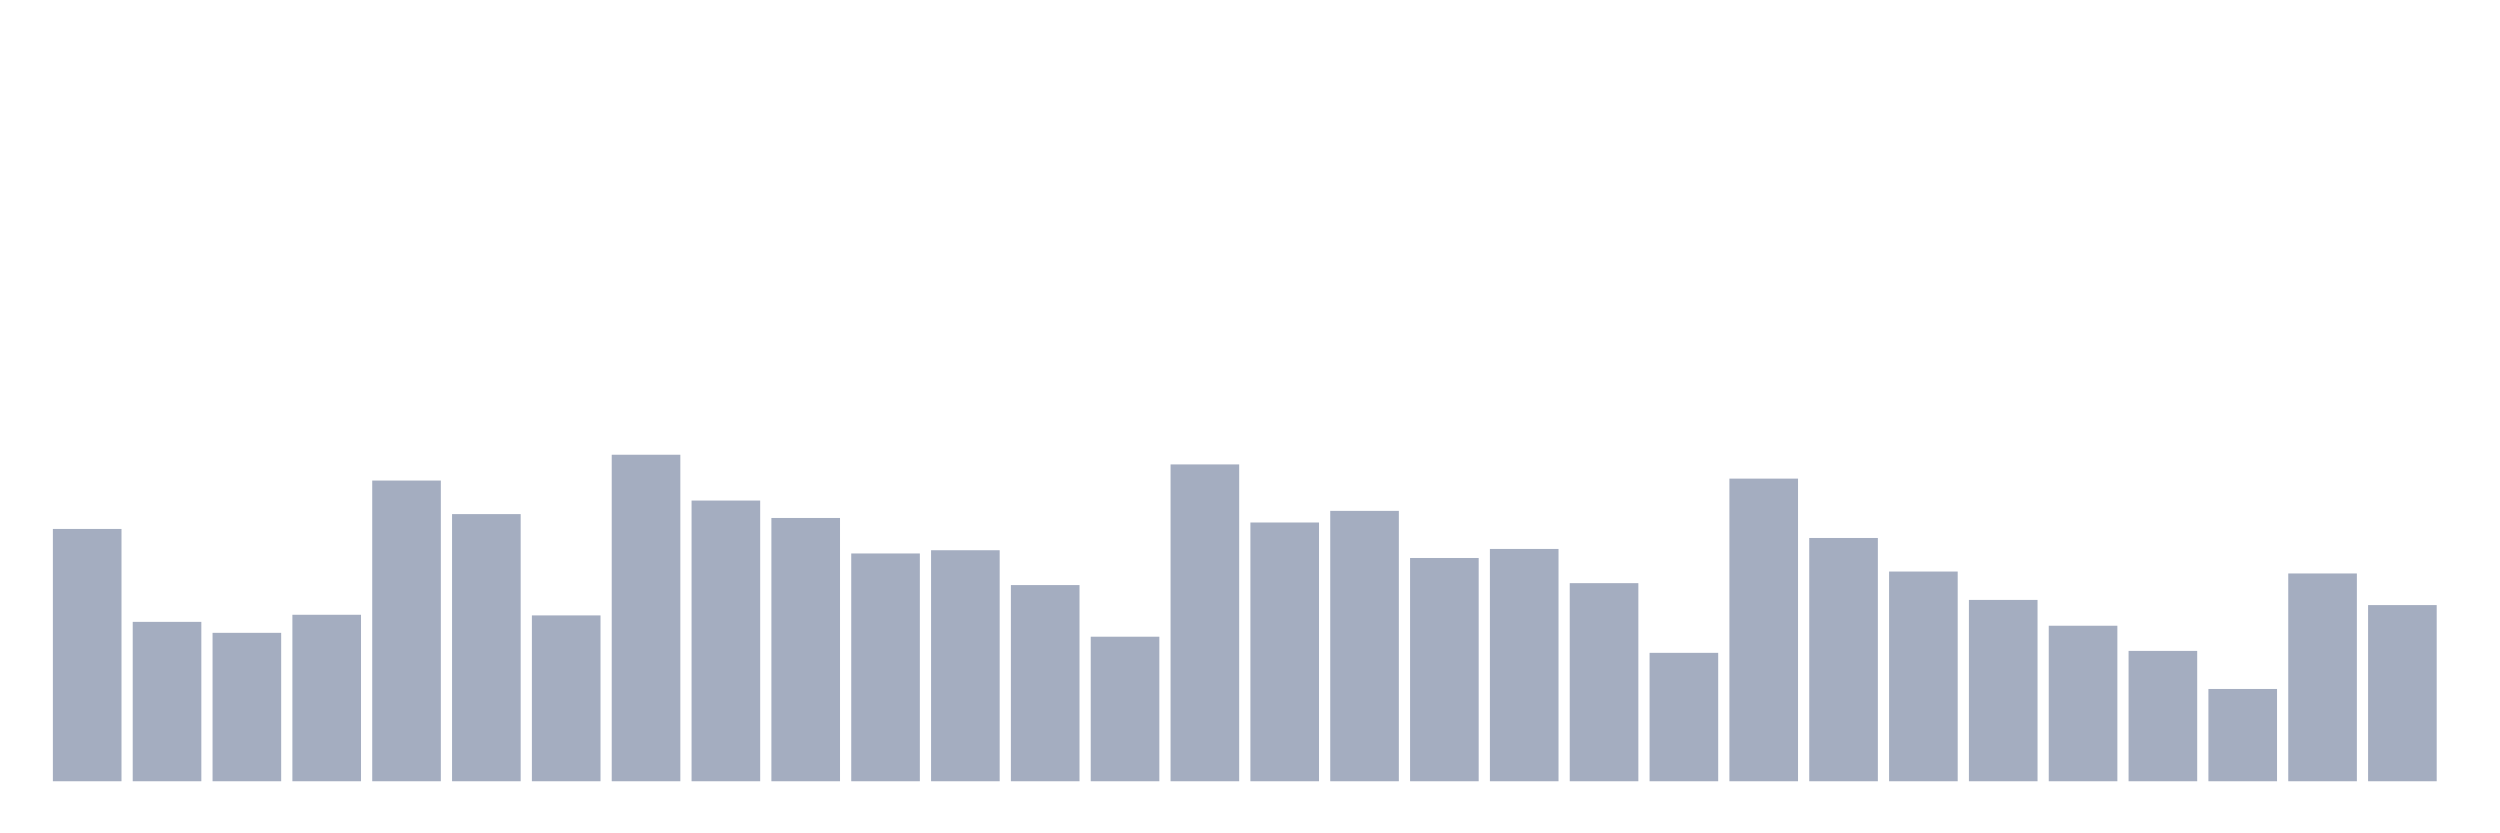 <svg xmlns="http://www.w3.org/2000/svg" viewBox="0 0 480 160"><g transform="translate(10,10)"><rect class="bar" x="0.153" width="13.175" y="91.558" height="48.442" fill="rgb(164,173,192)"></rect><rect class="bar" x="15.482" width="13.175" y="109.398" height="30.602" fill="rgb(164,173,192)"></rect><rect class="bar" x="30.81" width="13.175" y="111.504" height="28.496" fill="rgb(164,173,192)"></rect><rect class="bar" x="46.138" width="13.175" y="108.035" height="31.965" fill="rgb(164,173,192)"></rect><rect class="bar" x="61.466" width="13.175" y="82.265" height="57.735" fill="rgb(164,173,192)"></rect><rect class="bar" x="76.794" width="13.175" y="88.708" height="51.292" fill="rgb(164,173,192)"></rect><rect class="bar" x="92.123" width="13.175" y="108.159" height="31.841" fill="rgb(164,173,192)"></rect><rect class="bar" x="107.451" width="13.175" y="77.31" height="62.69" fill="rgb(164,173,192)"></rect><rect class="bar" x="122.779" width="13.175" y="86.106" height="53.894" fill="rgb(164,173,192)"></rect><rect class="bar" x="138.107" width="13.175" y="89.451" height="50.549" fill="rgb(164,173,192)"></rect><rect class="bar" x="153.436" width="13.175" y="96.265" height="43.735" fill="rgb(164,173,192)"></rect><rect class="bar" x="168.764" width="13.175" y="95.646" height="44.354" fill="rgb(164,173,192)"></rect><rect class="bar" x="184.092" width="13.175" y="102.336" height="37.664" fill="rgb(164,173,192)"></rect><rect class="bar" x="199.42" width="13.175" y="112.248" height="27.752" fill="rgb(164,173,192)"></rect><rect class="bar" x="214.748" width="13.175" y="79.168" height="60.832" fill="rgb(164,173,192)"></rect><rect class="bar" x="230.077" width="13.175" y="90.319" height="49.681" fill="rgb(164,173,192)"></rect><rect class="bar" x="245.405" width="13.175" y="88.088" height="51.912" fill="rgb(164,173,192)"></rect><rect class="bar" x="260.733" width="13.175" y="97.133" height="42.867" fill="rgb(164,173,192)"></rect><rect class="bar" x="276.061" width="13.175" y="95.398" height="44.602" fill="rgb(164,173,192)"></rect><rect class="bar" x="291.39" width="13.175" y="101.965" height="38.035" fill="rgb(164,173,192)"></rect><rect class="bar" x="306.718" width="13.175" y="115.345" height="24.655" fill="rgb(164,173,192)"></rect><rect class="bar" x="322.046" width="13.175" y="81.894" height="58.106" fill="rgb(164,173,192)"></rect><rect class="bar" x="337.374" width="13.175" y="93.292" height="46.708" fill="rgb(164,173,192)"></rect><rect class="bar" x="352.702" width="13.175" y="99.735" height="40.265" fill="rgb(164,173,192)"></rect><rect class="bar" x="368.031" width="13.175" y="105.186" height="34.814" fill="rgb(164,173,192)"></rect><rect class="bar" x="383.359" width="13.175" y="110.142" height="29.858" fill="rgb(164,173,192)"></rect><rect class="bar" x="398.687" width="13.175" y="114.973" height="25.027" fill="rgb(164,173,192)"></rect><rect class="bar" x="414.015" width="13.175" y="122.283" height="17.717" fill="rgb(164,173,192)"></rect><rect class="bar" x="429.344" width="13.175" y="100.106" height="39.894" fill="rgb(164,173,192)"></rect><rect class="bar" x="444.672" width="13.175" y="106.177" height="33.823" fill="rgb(164,173,192)"></rect></g></svg>